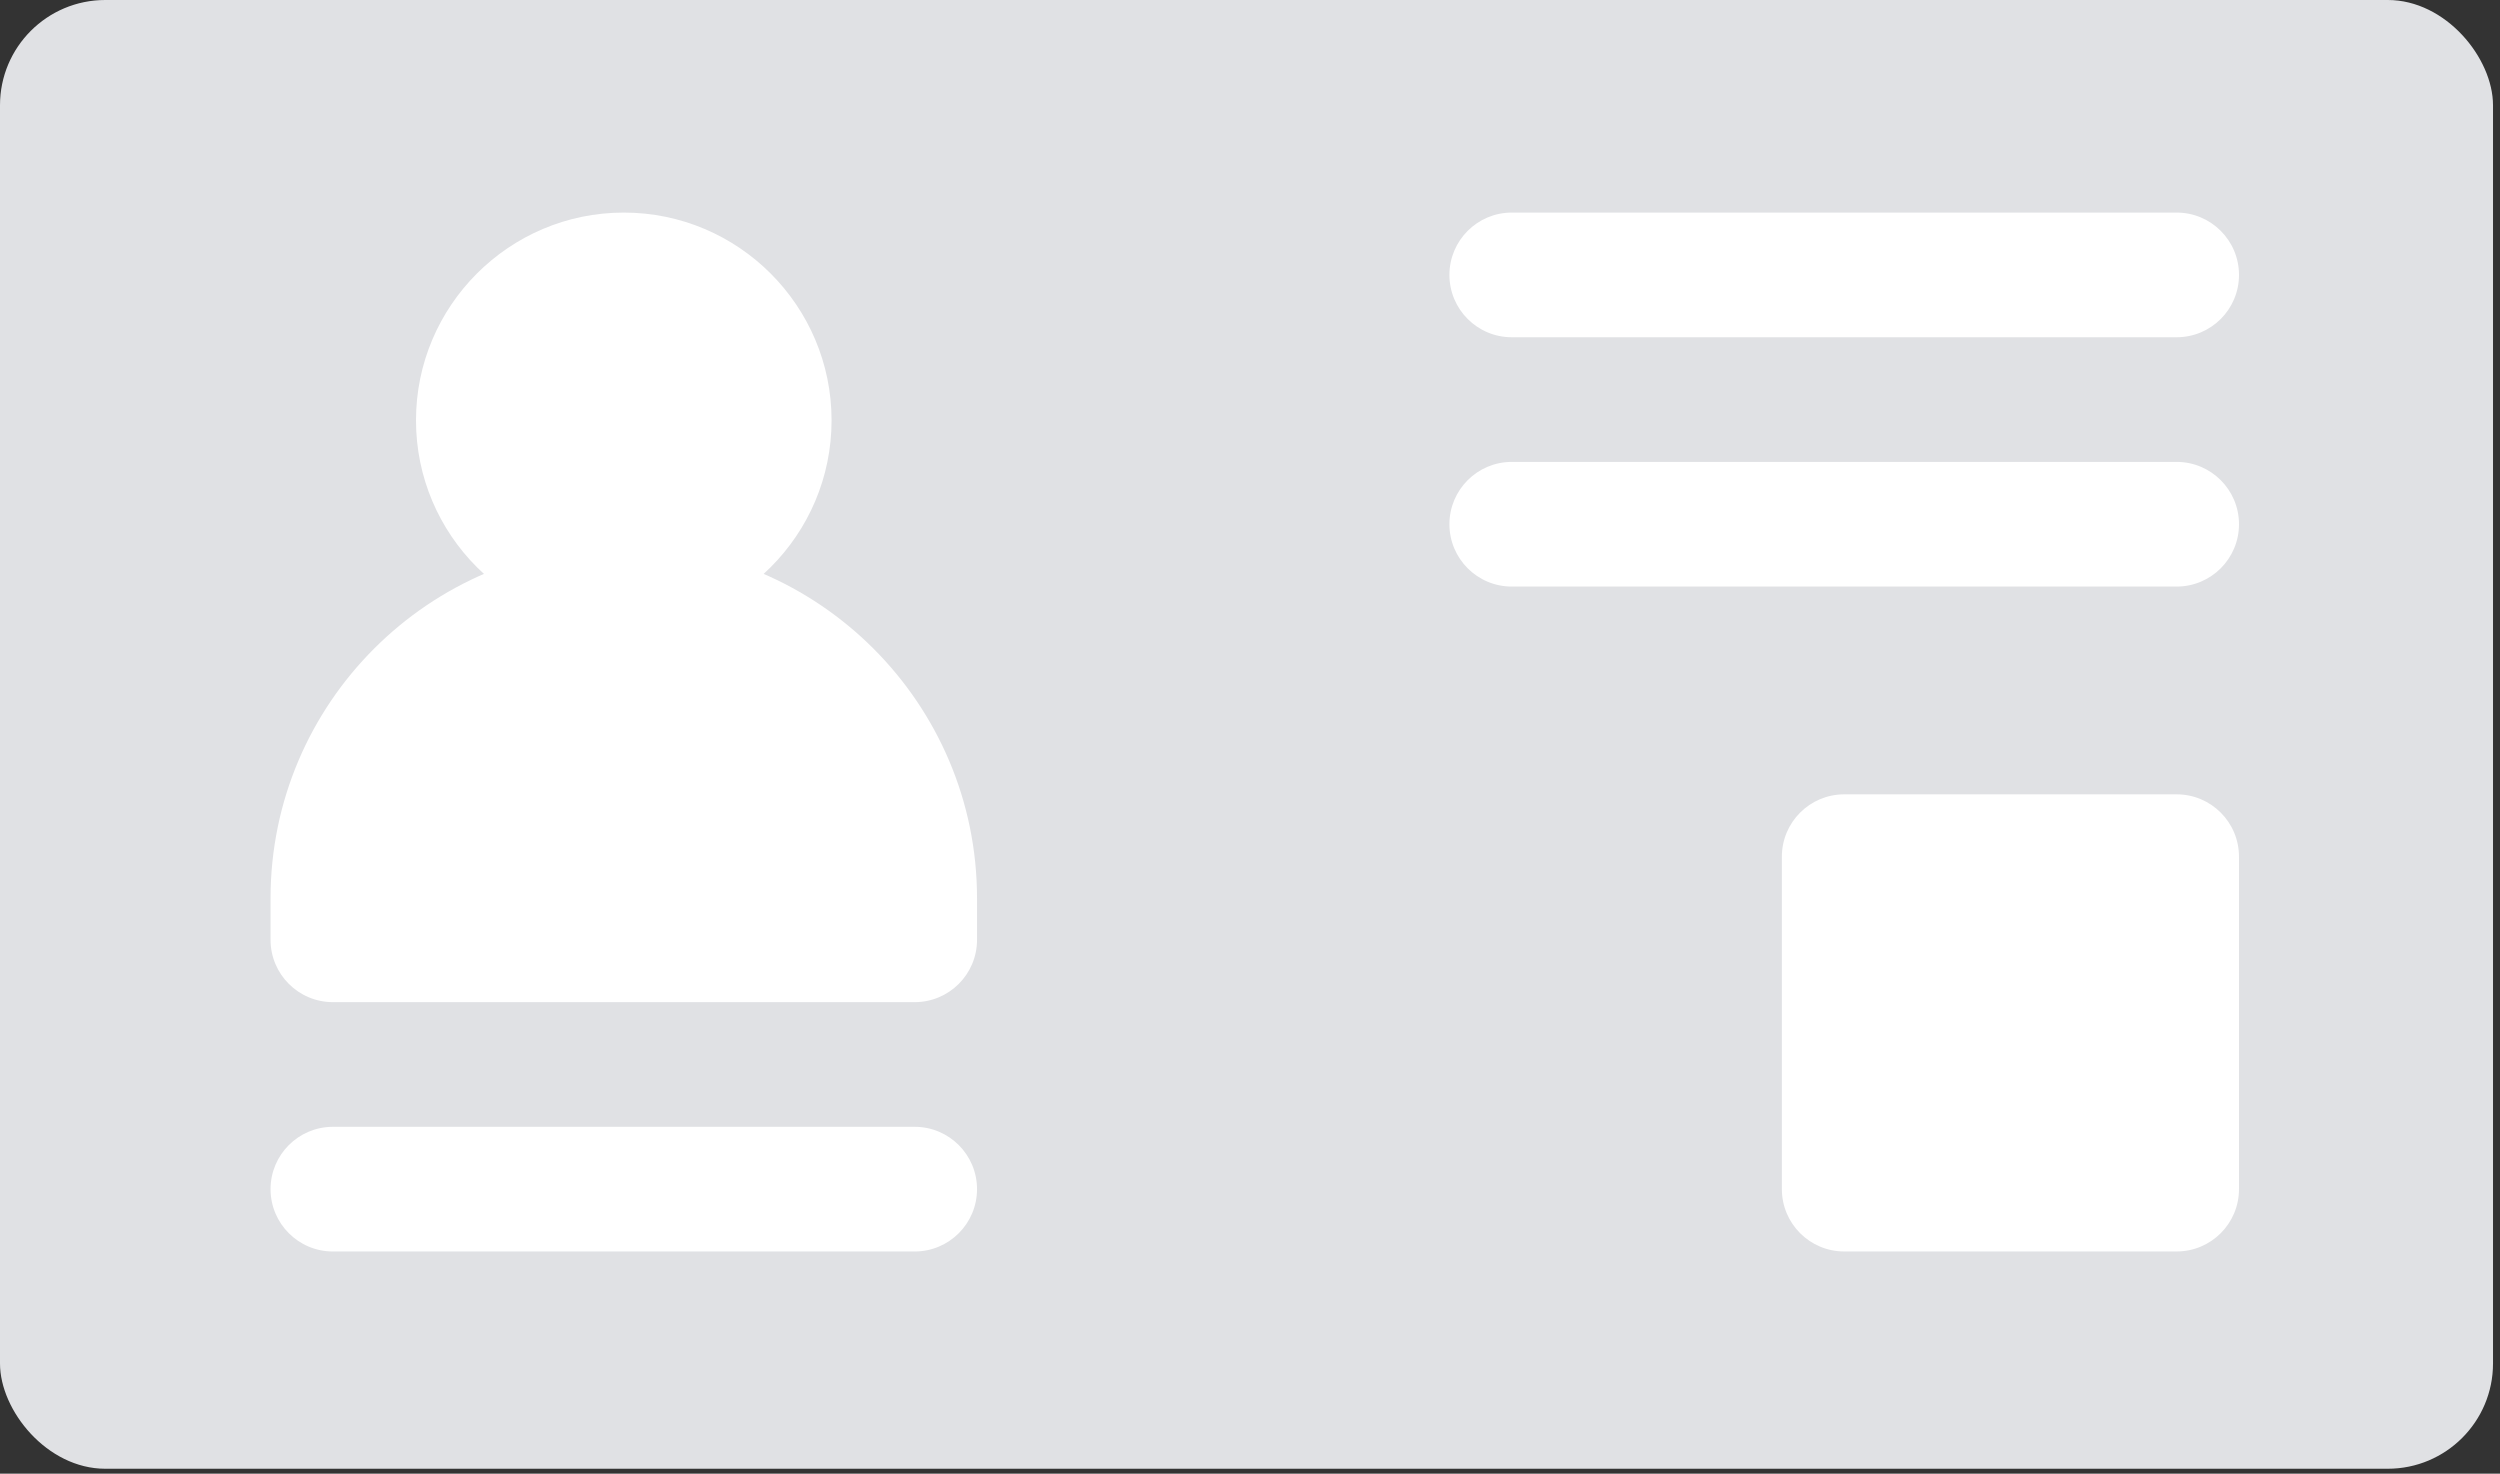 <svg width="190" height="112" viewBox="0 0 190 112" fill="none" xmlns="http://www.w3.org/2000/svg">
<rect x="0" y="0" width="190" height="112" fill="#333333" stroke="none"/>
<rect width="189.469" height="111.625" rx="8" fill="#E0E1E4"/>
<path d="M69.516 76.163H25.3C22.685 76.163 20.562 74.041 20.562 71.426V68.267C20.562 53.465 32.605 41.422 47.408 41.422C62.211 41.422 74.254 53.465 74.254 68.267V71.426C74.254 74.041 72.131 76.163 69.516 76.163Z" fill="white"/>
<path d="M47.408 47.739C38.7 47.739 31.616 40.655 31.616 31.948C31.616 23.24 38.7 16.156 47.408 16.156C56.115 16.156 63.199 23.24 63.199 31.948C63.199 40.655 56.115 47.739 47.408 47.739Z" fill="white"/>
<path d="M69.516 95.113H25.3C22.685 95.113 20.562 92.99 20.562 90.375C20.562 87.76 22.685 85.638 25.3 85.638H69.516C72.131 85.638 74.254 87.76 74.254 90.375C74.254 92.99 72.131 95.113 69.516 95.113Z" fill="white"/>
<path d="M165.426 25.631H114.894C112.279 25.631 110.156 23.509 110.156 20.894C110.156 18.279 112.279 16.156 114.894 16.156H165.426C168.041 16.156 170.164 18.279 170.164 20.894C170.164 23.509 168.041 25.631 165.426 25.631Z" fill="white"/>
<path d="M165.426 44.579H114.894C112.279 44.579 110.156 42.457 110.156 39.842C110.156 37.227 112.279 35.105 114.894 35.105H165.426C168.041 35.105 170.164 37.227 170.164 39.842C170.164 42.457 168.041 44.579 165.426 44.579Z" fill="white"/>
<path d="M165.426 95.111H140.159C137.544 95.111 135.422 92.989 135.422 90.374V65.108C135.422 62.492 137.544 60.37 140.159 60.37H165.426C168.041 60.37 170.163 62.492 170.163 65.108V90.374C170.163 92.989 168.041 95.111 165.426 95.111Z" fill="white"/>
</svg>
